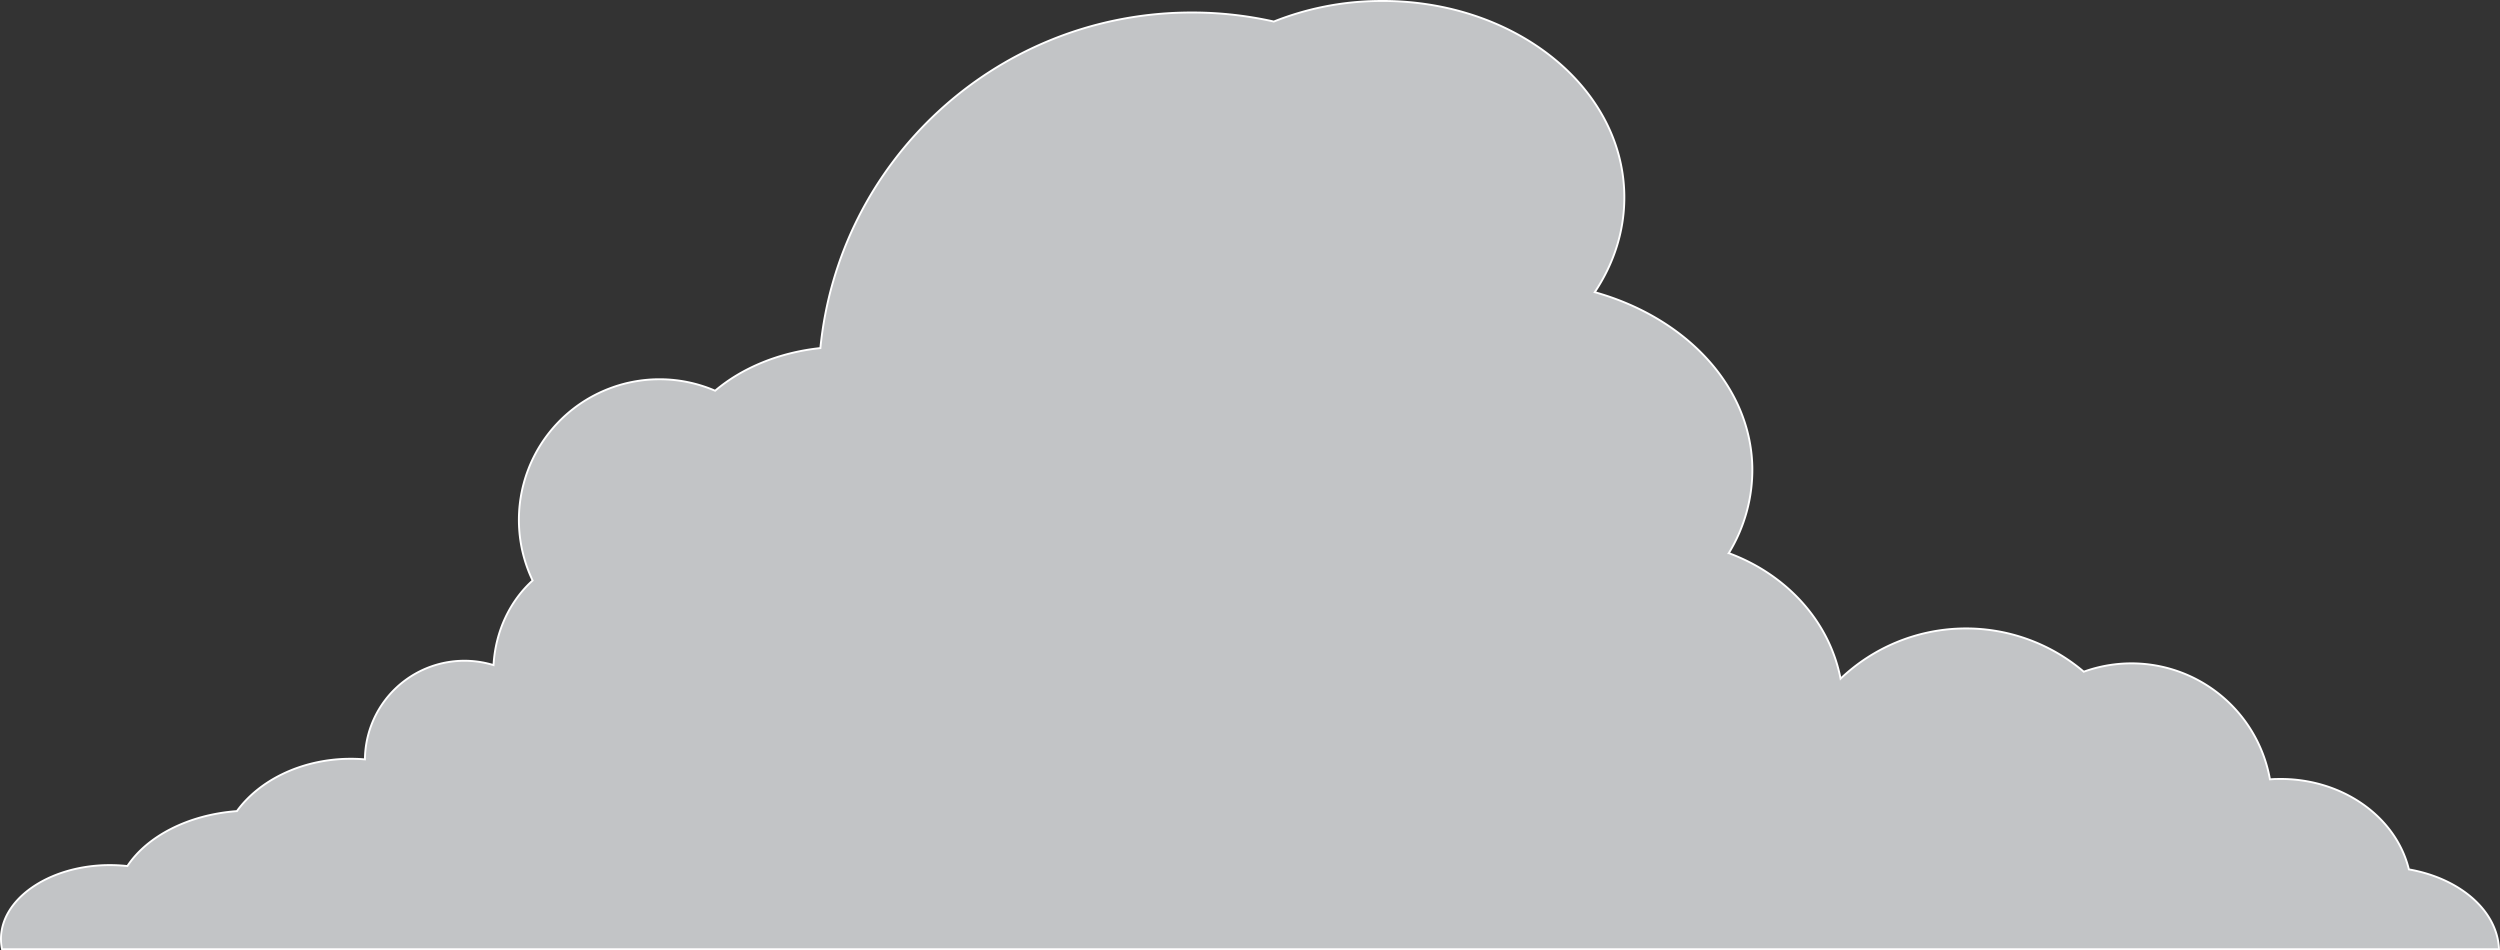 <svg xmlns="http://www.w3.org/2000/svg" width="1306.37" height="496.51" viewBox="0 0 1306.37 496.51"><rect x="0" y="0" width="1306.37" height="496.51" fill="#333333" stroke="none"/><defs><style>.cls-1{fill:#c2c4c6;stroke:#fff;stroke-miterlimit:10;}</style></defs><title>cloud-3-dark</title><g id="Layer_2" data-name="Layer 2"><g id="cloud_3_dark" data-name="cloud 3 dark"><path class="cls-1" d="M1305.85,496c-.87-20.37-20.64-37.06-47.09-41.7-6.68-27.56-35.09-47.92-68.72-47.24-1.3,0-2.59.09-3.88.18A73.5,73.5,0,0,0,1088.87,351a95,95,0,0,0-127.09,3.65c-5.77-30-28.31-54.5-58.41-65.61a83.3,83.3,0,0,0,12.31-44.92c-.86-42.55-35-78.18-82.34-91.44,10.18-15.24,15.81-32.73,15.44-51.23C847.62,44.28,789.61-.89,719.21.53a152.13,152.13,0,0,0-53.57,10.73,195.65,195.65,0,0,0-46.83-4.69C519,8.59,438.17,85.13,428.69,181.89c-21.79,2.3-41.08,10.47-55,22.28a73.49,73.49,0,0,0-95.37,99.17c-11.7,10.54-19.43,26.36-20.43,44.21a52,52,0,0,0-67.2,49.26,87.33,87.33,0,0,0-9-.3c-24.85.51-46.36,11.44-57.9,27.34-25.55,1.89-47,13.2-57.23,28.71a84.64,84.64,0,0,0-10.77-.49C24.8,452.7.08,470.22.51,491.2A25.59,25.59,0,0,0,1.07,496Z"/></g></g></svg>